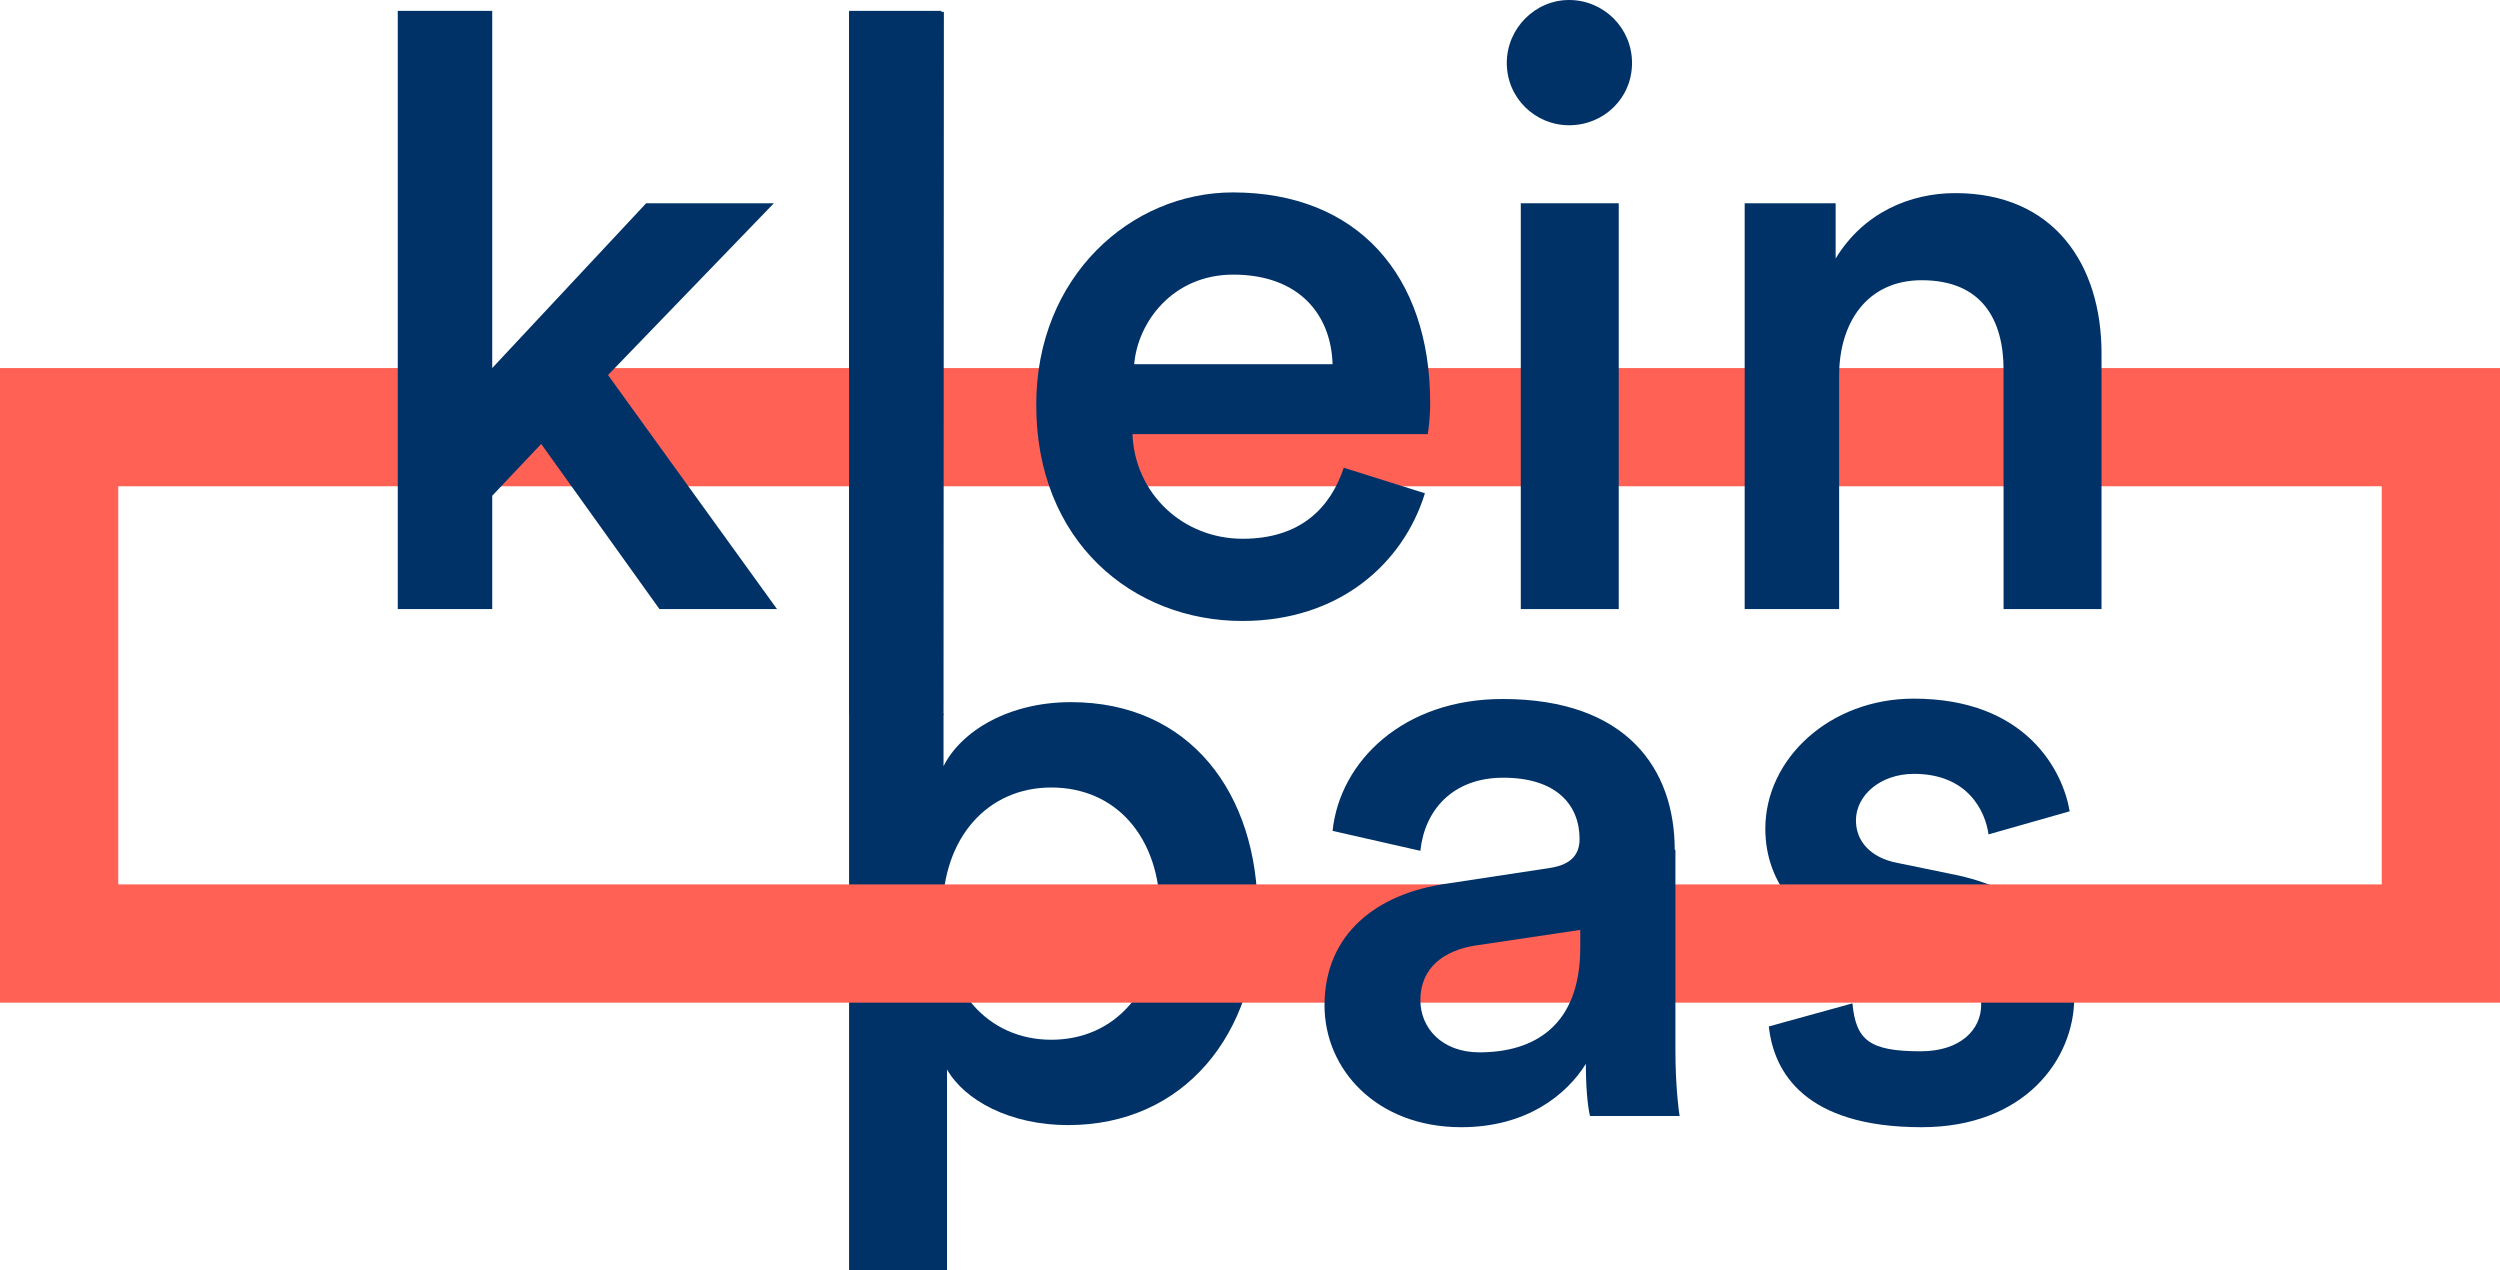 <?xml version="1.0" encoding="utf-8"?>
<!-- Generator: Adobe Illustrator 19.2.1, SVG Export Plug-In . SVG Version: 6.00 Build 0)  -->
<svg version="1.1" id="Layer_1" xmlns="http://www.w3.org/2000/svg" xmlns:xlink="http://www.w3.org/1999/xlink" x="0px" y="0px"
	 viewBox="0 0 714.6 363.1" style="enable-background:new 0 0 714.6 363.1;" xml:space="preserve">
<style type="text/css">
	.st0{fill:#003268;}
	.st1{fill:#FF6155;}
</style>
<g>
	<g>
		<path class="st0" d="M559.6,250.2l-17.5-3.6c-7.1-1.4-11.6-5.9-11.6-12.1c0-7.1,6.9-13.3,16.6-13.3c15.4,0,20.4,10.7,21.3,17.3
			l23.2-6.6c-1.9-11.4-12.3-32.2-44.6-32.2c-23.9,0-42.4,17.1-42.4,37.2c0,15.9,10.7,29.2,31.1,33.7l17.1,3.8
			c9.2,1.9,13.5,6.6,13.5,12.8c0,7.1-5.9,13.3-17.3,13.3c-14.7,0-18.5-3.2-19.5-13.7l-23.9,6.6c1.4,13,10.2,28.8,43.7,28.8
			c29.4,0,43.6-19.4,43.6-37C592.8,268.3,581.4,255,559.6,250.2z"/>
	</g>
	<path class="st0" d="M306.1,200.7c-17.8,0-31.4,8.3-36.4,18.3v-14.9H269l0.1-201h-26.4v200.2l0,0v159.8h28v-57.4
		c5,8.8,18,15.9,34.6,15.9c33.2,0,54.2-26.1,54.2-60.7C359.5,226.8,340.2,200.7,306.1,200.7z M300.5,297.2
		c-18,0-31.1-14.2-31.1-36.3c0-21.6,13-35.8,31.1-35.8c18.5,0,31.1,14.2,31.1,35.8C331.5,283,318.7,297.2,300.5,297.2z"/>
	<path class="st1" d="M680.8,139v113.8h-647V139H680.8 M714.6,105.2h-33.8h-647H0V139v113.8v33.8h33.8h647h33.8v-33.8V139
		L714.6,105.2L714.6,105.2z"/>
	<polygon class="st0" points="221.2,58.1 184.7,58.1 140.7,105.2 140.7,3.1 113.7,3.1 113.7,174.1 140.7,174.1 140.7,141.7 
		154.7,126.9 188.5,174.1 222.1,174.1 173.8,107.2 	"/>
	<path class="st0" d="M355.1,177.5c27.7,0,46-16.4,52.2-36.5l-23.2-7.3c-3.8,11.4-12.3,20.3-28.9,20.3c-17.1,0-30.8-12.9-31.5-29.9
		h84.4c0.2-1,0.7-4.5,0.7-9c0-36.5-20.9-60.1-56.4-60.1c-29.2,0-56.2,24.1-56.2,60.6C296.1,154.8,323.8,177.5,355.1,177.5z
		 M352.5,78.5c19,0,28,11.6,28.4,25.6h-56.7C325.2,92.1,335.2,78.5,352.5,78.5z"/>
	<rect x="434.7" y="58.1" class="st0" width="28" height="116"/>
	<path class="st0" d="M448.5,35.8c10,0,18-7.8,18-17.8s-8.1-18-18-18c-9.7,0-17.8,8.1-17.8,18C430.7,28,438.8,35.8,448.5,35.8z"/>
	<path class="st0" d="M558.9,55.2c-12.8,0-26.2,5.5-34.2,18.7V58.1h-26v116h27v-66.7c0-15.2,8-27.3,23.6-27.3
		c17.3,0,23.4,11.4,23.4,25.6v68.4h28V101C600.7,75.6,587.1,55.2,558.9,55.2z"/>
	<path class="st0" d="M478.7,242.9c0-23-13.6-43.1-49.2-43.1c-28.4,0-46.5,17.8-48.6,37.7l25.1,5.7c1.2-11.6,9.2-20.9,23.7-20.9
		c15.2,0,21.8,7.8,21.8,17.5c0,4-1.9,7.3-8.5,8.3l-29.6,4.5c-19.7,2.8-34.8,14.2-34.8,34.8c0,18.3,14.9,34.8,39.1,34.8
		c18.7,0,30.1-9.3,35.6-18.1c0,9.2,0.9,13.9,1.2,14.9h25.6c-0.2-1-1.2-8.4-1.2-18.8v-57.3H478.7z M451.7,270.9
		c0,22.5-13.4,29.9-28.8,29.9c-10.9,0-16.9-7.1-16.9-14.9c0-9.5,7-14.2,15.5-15.6l30.2-4.5V270.9z"/>
	<polygon class="st0" points="269.7,204.4 269.8,3.4 242.7,3.4 242.7,204.4 	"/>
</g>
</svg>
